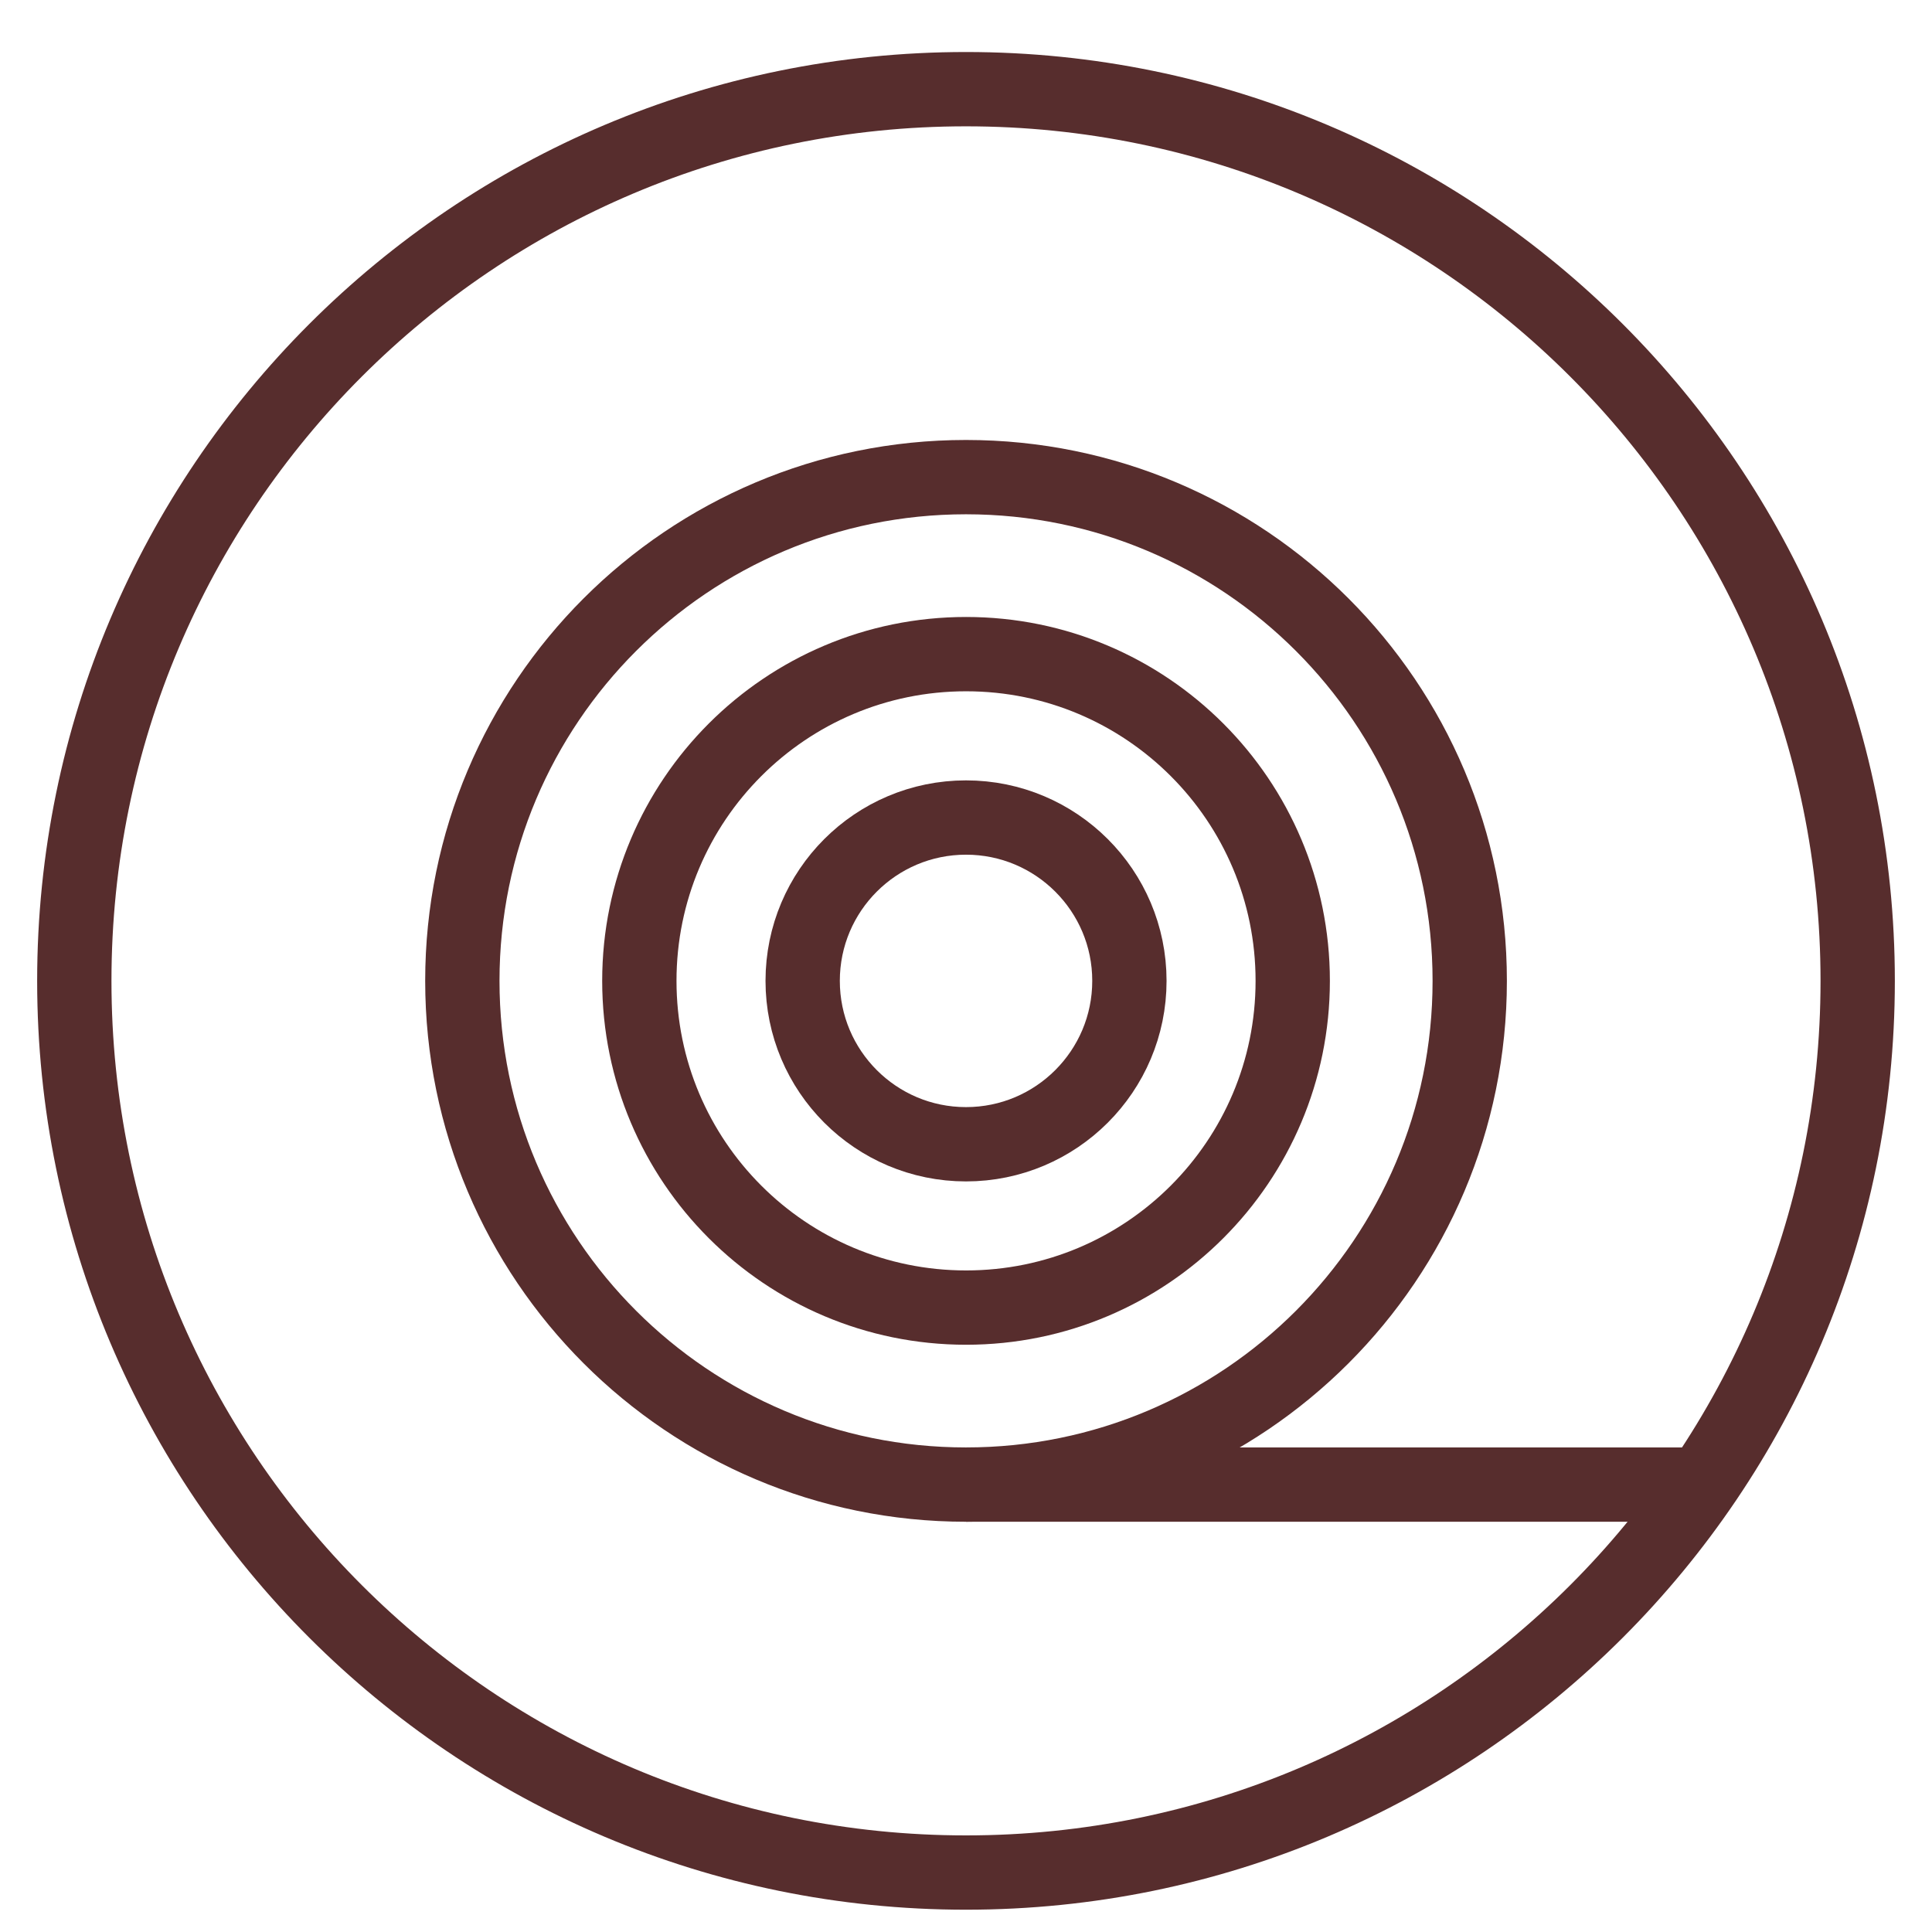 <svg width="26" height="26" viewBox="0 0 26 26" fill="none" xmlns="http://www.w3.org/2000/svg">
<path d="M13 25.2C19.627 25.2 25 19.827 25 13.2C25 6.573 19.627 1.2 13 1.2C6.373 1.2 1 6.573 1 13.2C1 19.827 6.373 25.2 13 25.2Z" stroke="#572D2D" stroke-miterlimit="10"/>
<path d="M22.985 19.979H13" stroke="#572D2D" stroke-miterlimit="10"/>
<path d="M13 19.979C16.744 19.979 19.779 16.944 19.779 13.2C19.779 9.456 16.744 6.421 13 6.421C9.257 6.421 6.222 9.456 6.222 13.2C6.222 16.944 9.257 19.979 13 19.979Z" stroke="#572D2D" stroke-miterlimit="10"/>
<path d="M13.001 17.597C15.429 17.597 17.397 15.628 17.397 13.2C17.397 10.772 15.429 8.803 13.001 8.803C10.572 8.803 8.604 10.772 8.604 13.2C8.604 15.628 10.572 17.597 13.001 17.597Z" stroke="#572D2D" stroke-miterlimit="10"/>
<path d="M13 15.399C14.214 15.399 15.199 14.414 15.199 13.2C15.199 11.986 14.214 11.002 13 11.002C11.786 11.002 10.802 11.986 10.802 13.2C10.802 14.414 11.786 15.399 13 15.399Z" stroke="#572D2D" stroke-miterlimit="10"/>
</svg>

